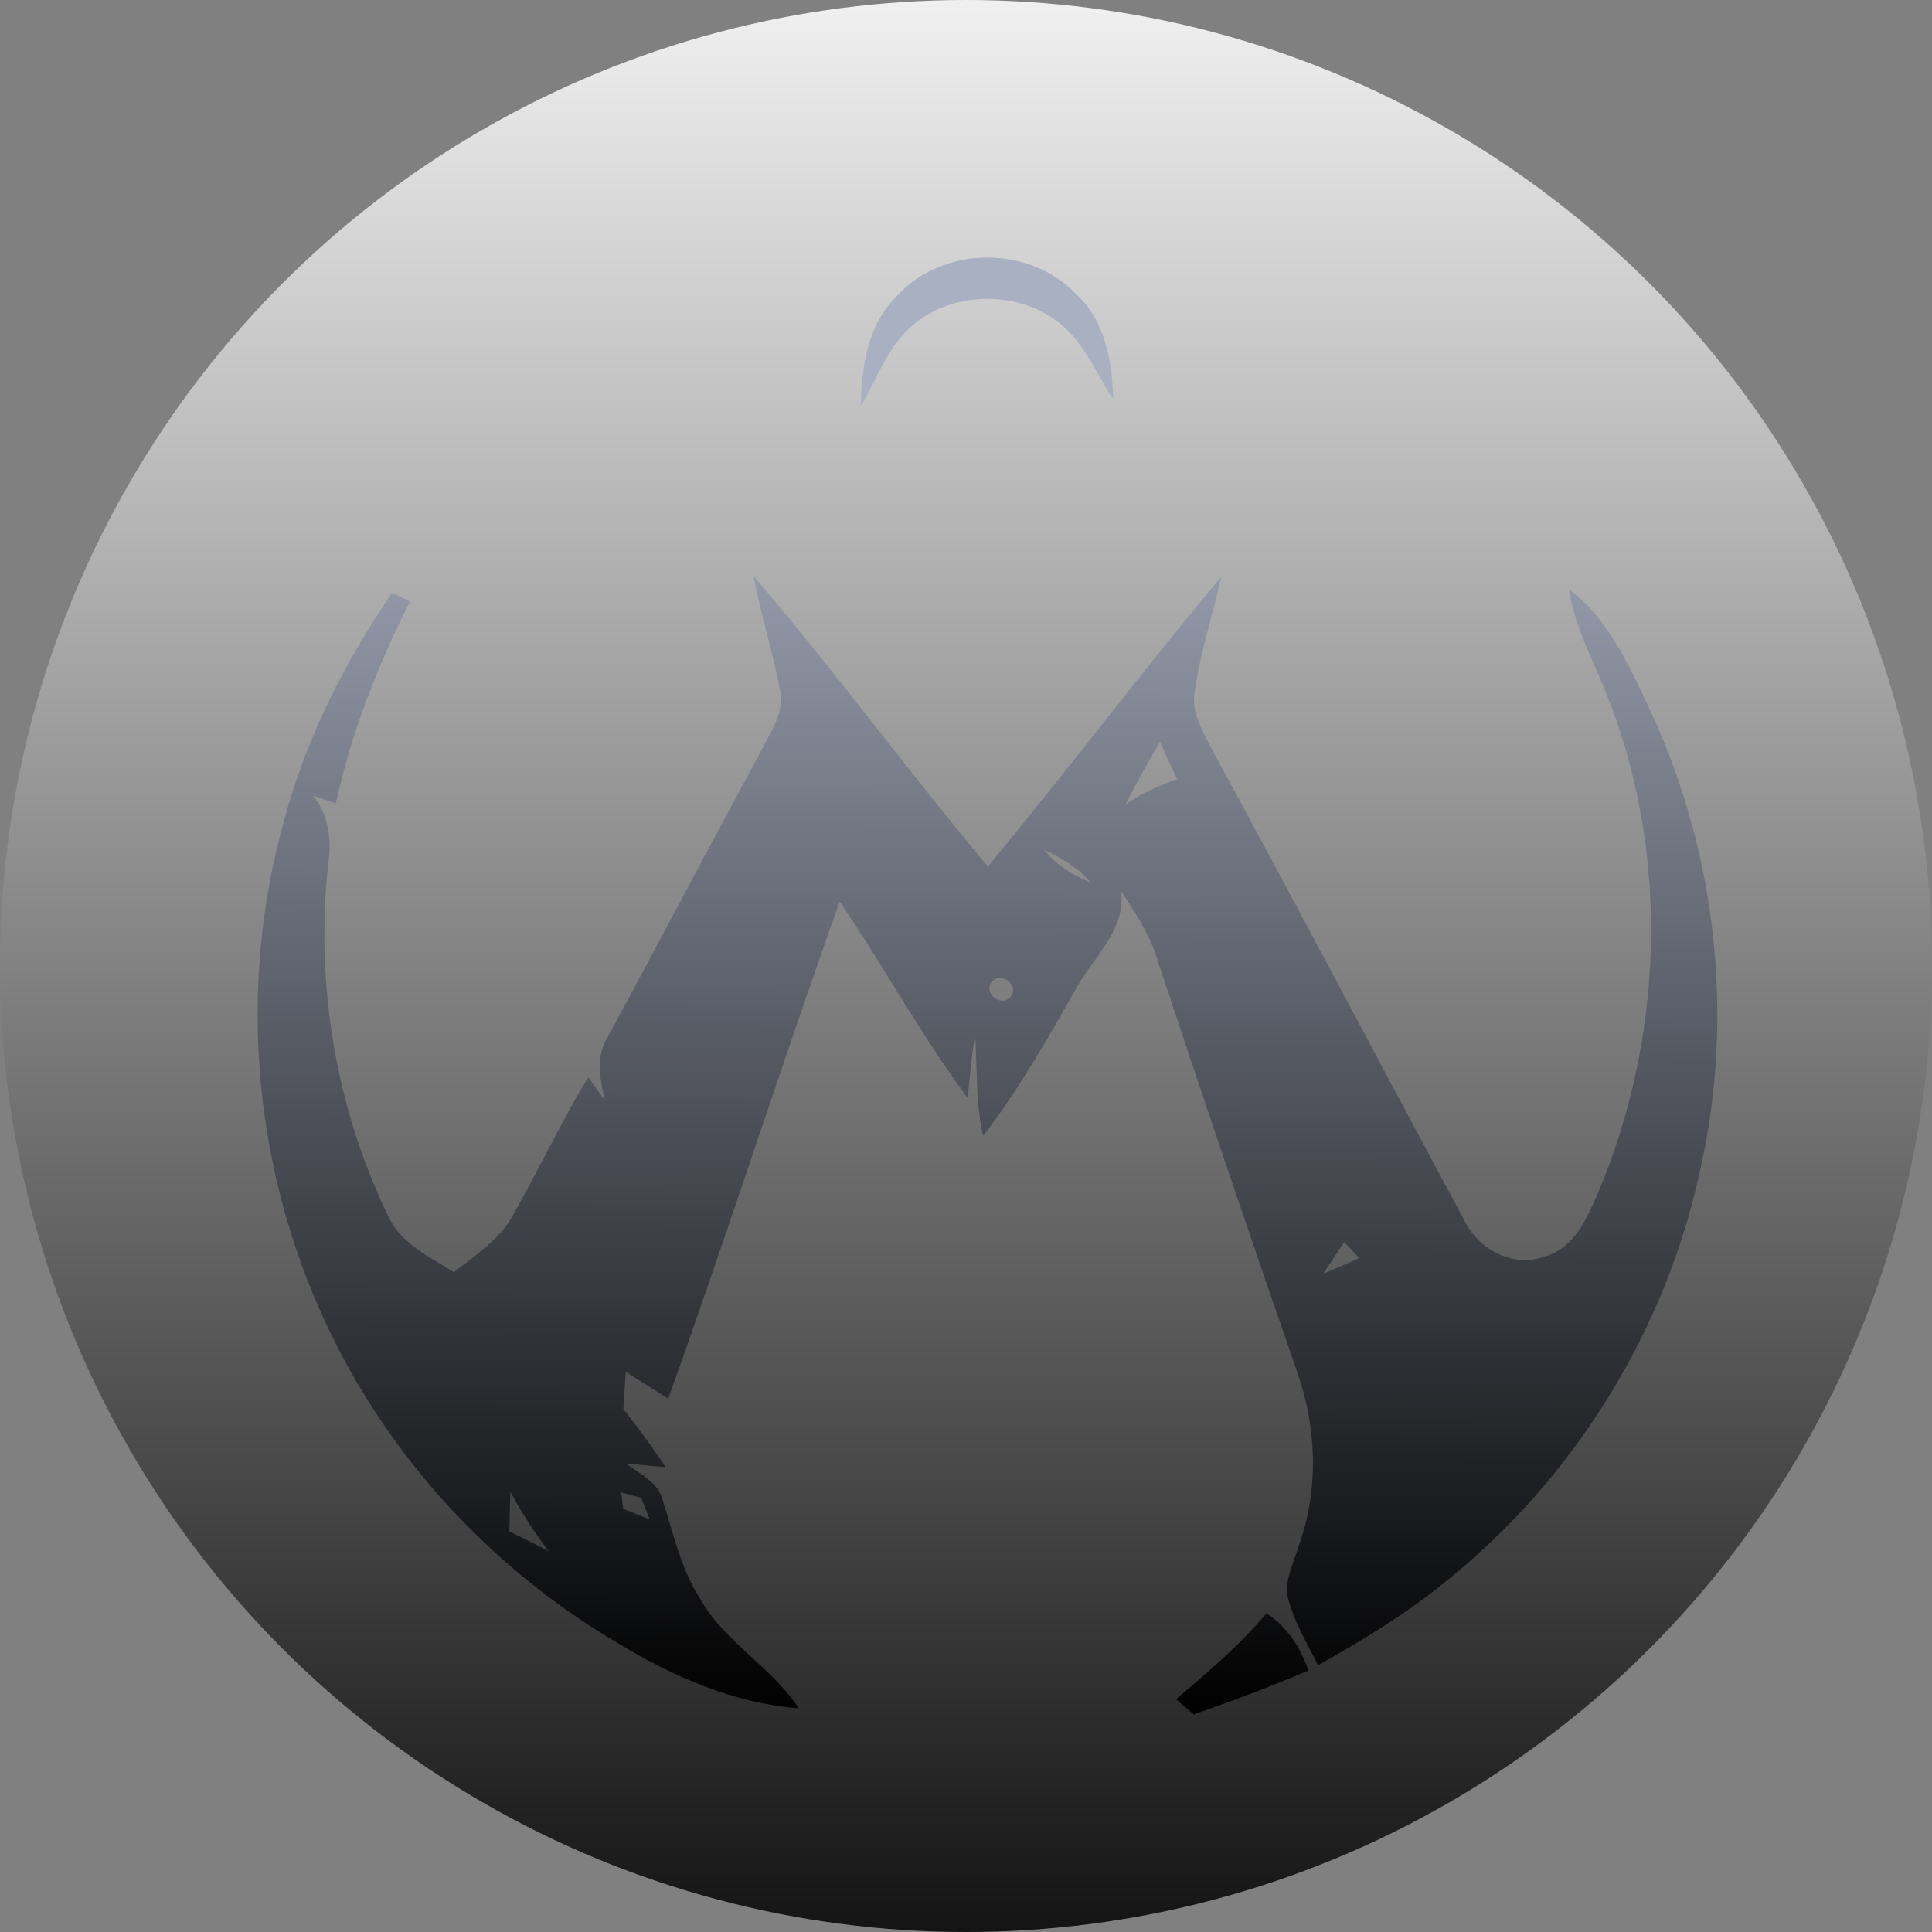 <svg width="45" height="45" viewBox="0 0 45 45" fill="none" xmlns="http://www.w3.org/2000/svg">
<rect x="0" y="0" width="45" height="45" fill="#808080" stroke="none"/>
<circle cx="22.5" cy="22.5" r="22.5" fill="url(#paint0_linear_219:10)"/>
<path fill-rule="evenodd" clip-rule="evenodd" d="M25.061 6.847C23.971 5.695 21.937 5.721 20.881 6.907C20.202 7.572 20.067 8.557 20.051 9.463C20.159 9.279 20.256 9.087 20.353 8.896C20.552 8.502 20.751 8.108 21.049 7.778C21.962 6.775 23.674 6.689 24.709 7.553C25.11 7.884 25.364 8.334 25.618 8.781C25.719 8.96 25.82 9.138 25.93 9.308C25.905 8.428 25.747 7.47 25.061 6.847ZM20.512 17.074C19.542 15.842 18.572 14.61 17.554 13.418C17.637 13.878 17.752 14.33 17.868 14.781C17.974 15.196 18.08 15.611 18.161 16.031C18.273 16.483 18.05 16.89 17.836 17.282C17.778 17.389 17.72 17.495 17.67 17.6C17.048 18.744 16.435 19.895 15.822 21.044C15.272 22.075 14.723 23.105 14.167 24.132C13.863 24.59 13.972 25.138 14.09 25.636C13.961 25.453 13.831 25.27 13.701 25.089C13.336 25.693 13.008 26.318 12.681 26.943C12.447 27.39 12.212 27.837 11.964 28.277C11.703 28.767 11.264 29.101 10.831 29.431C10.743 29.497 10.656 29.564 10.57 29.631C10.469 29.567 10.365 29.505 10.26 29.442C9.775 29.15 9.275 28.85 9.037 28.314C7.818 25.798 7.35 22.939 7.64 20.163C7.732 19.59 7.665 18.998 7.295 18.532C7.47 18.594 7.646 18.654 7.822 18.712C8.179 17.072 8.797 15.503 9.552 14.007C9.497 13.982 9.413 13.942 9.331 13.903C9.256 13.867 9.182 13.832 9.132 13.809C8.033 15.417 7.138 17.174 6.633 19.06C5.564 22.8 5.862 26.903 7.428 30.46C8.846 33.717 11.335 36.477 14.393 38.273C15.676 39.049 17.091 39.673 18.602 39.788C18.305 39.331 17.906 38.965 17.507 38.6C17.059 38.189 16.611 37.779 16.309 37.24C15.958 36.697 15.776 36.08 15.595 35.465C15.541 35.283 15.487 35.101 15.429 34.921C15.347 34.612 15.084 34.434 14.828 34.261C14.745 34.205 14.662 34.149 14.587 34.089C14.893 34.121 15.199 34.147 15.505 34.172C15.194 33.709 14.865 33.257 14.519 32.817C14.525 32.718 14.532 32.618 14.538 32.518C14.551 32.33 14.563 32.142 14.577 31.954C14.906 32.161 15.236 32.369 15.563 32.58C16.28 30.584 16.96 28.576 17.639 26.568C18.269 24.708 18.898 22.848 19.558 20.998C19.98 21.619 20.376 22.258 20.772 22.896C21.336 23.804 21.899 24.712 22.537 25.569C22.553 25.427 22.567 25.285 22.582 25.143C22.617 24.797 22.652 24.45 22.711 24.107C22.731 24.362 22.738 24.617 22.745 24.873C22.76 25.404 22.775 25.935 22.9 26.454C23.737 25.367 24.416 24.172 25.09 22.979C25.201 22.786 25.334 22.6 25.469 22.413C25.828 21.912 26.191 21.407 26.116 20.756C26.156 20.818 26.195 20.88 26.235 20.943C26.502 21.36 26.77 21.78 26.924 22.255C27.997 25.497 29.094 28.73 30.213 31.955C30.667 33.245 30.723 34.693 30.255 35.987C30.225 36.097 30.185 36.207 30.146 36.317C30.052 36.579 29.957 36.843 29.977 37.122C30.082 37.602 30.311 38.038 30.538 38.47C30.593 38.576 30.649 38.681 30.702 38.786C31.749 38.196 32.786 37.571 33.715 36.802C36.691 34.401 38.809 30.968 39.605 27.228C40.427 23.572 39.953 19.648 38.311 16.282L38.298 16.253C37.855 15.324 37.391 14.351 36.539 13.724C36.645 14.372 36.905 14.969 37.165 15.566C37.285 15.839 37.404 16.113 37.508 16.391C38.895 20.047 38.731 24.22 37.211 27.809C36.957 28.391 36.657 29.076 35.988 29.265C35.249 29.54 34.432 29.105 34.105 28.419C33.29 26.908 32.483 25.392 31.675 23.876C30.525 21.717 29.374 19.557 28.203 17.41C28.177 17.358 28.15 17.306 28.123 17.253C27.945 16.906 27.757 16.54 27.823 16.141C27.905 15.54 28.06 14.953 28.215 14.366C28.297 14.053 28.38 13.74 28.452 13.425C27.475 14.591 26.532 15.783 25.588 16.975C24.736 18.052 23.885 19.128 23.009 20.184C22.157 19.164 21.334 18.119 20.512 17.074ZM27.416 18.151C26.989 18.3 26.576 18.487 26.207 18.749C26.46 18.25 26.735 17.762 27.018 17.282C27.15 17.573 27.282 17.86 27.416 18.151ZM24.32 19.788C24.596 20.149 24.986 20.384 25.4 20.555C25.115 20.206 24.717 19.984 24.32 19.788ZM23.119 22.853C22.873 23.092 23.288 23.471 23.52 23.235C23.775 22.997 23.346 22.616 23.119 22.853ZM30.818 29.672C30.984 29.599 31.15 29.527 31.317 29.454C31.431 29.404 31.546 29.354 31.661 29.304L31.312 28.93C31.149 29.178 30.984 29.425 30.818 29.672ZM11.863 35.671C11.87 35.363 11.878 35.055 11.887 34.747C12.151 35.232 12.451 35.696 12.784 36.135C12.48 35.973 12.174 35.819 11.863 35.671ZM14.469 34.758C14.479 34.853 14.503 35.047 14.514 35.141C14.72 35.224 14.928 35.308 15.134 35.393C15.067 35.226 15.002 35.059 14.937 34.89C14.78 34.846 14.624 34.802 14.469 34.758ZM27.464 39.518C27.439 39.539 27.415 39.559 27.39 39.58C27.44 39.622 27.513 39.684 27.587 39.746C27.669 39.815 27.753 39.886 27.807 39.932C28.707 39.617 29.599 39.283 30.475 38.91C30.29 38.373 29.982 37.888 29.498 37.576C28.895 38.297 28.177 38.91 27.464 39.518Z" fill="url(#paint1_linear_219:10)"/>
<defs>
<linearGradient id="paint0_linear_219:10" x1="22.5" y1="0" x2="22.5" y2="45" gradientUnits="userSpaceOnUse">
<stop stop-color="#F0F0F0"/>
<stop offset="1" stop-color="#141414"/>
</linearGradient>
<linearGradient id="paint1_linear_219:10" x1="29" y1="9.5" x2="28.933" y2="39.932" gradientUnits="userSpaceOnUse">
<stop stop-color="#A9B0C2"/>
<stop offset="1"/>
</linearGradient>
</defs>
</svg>
